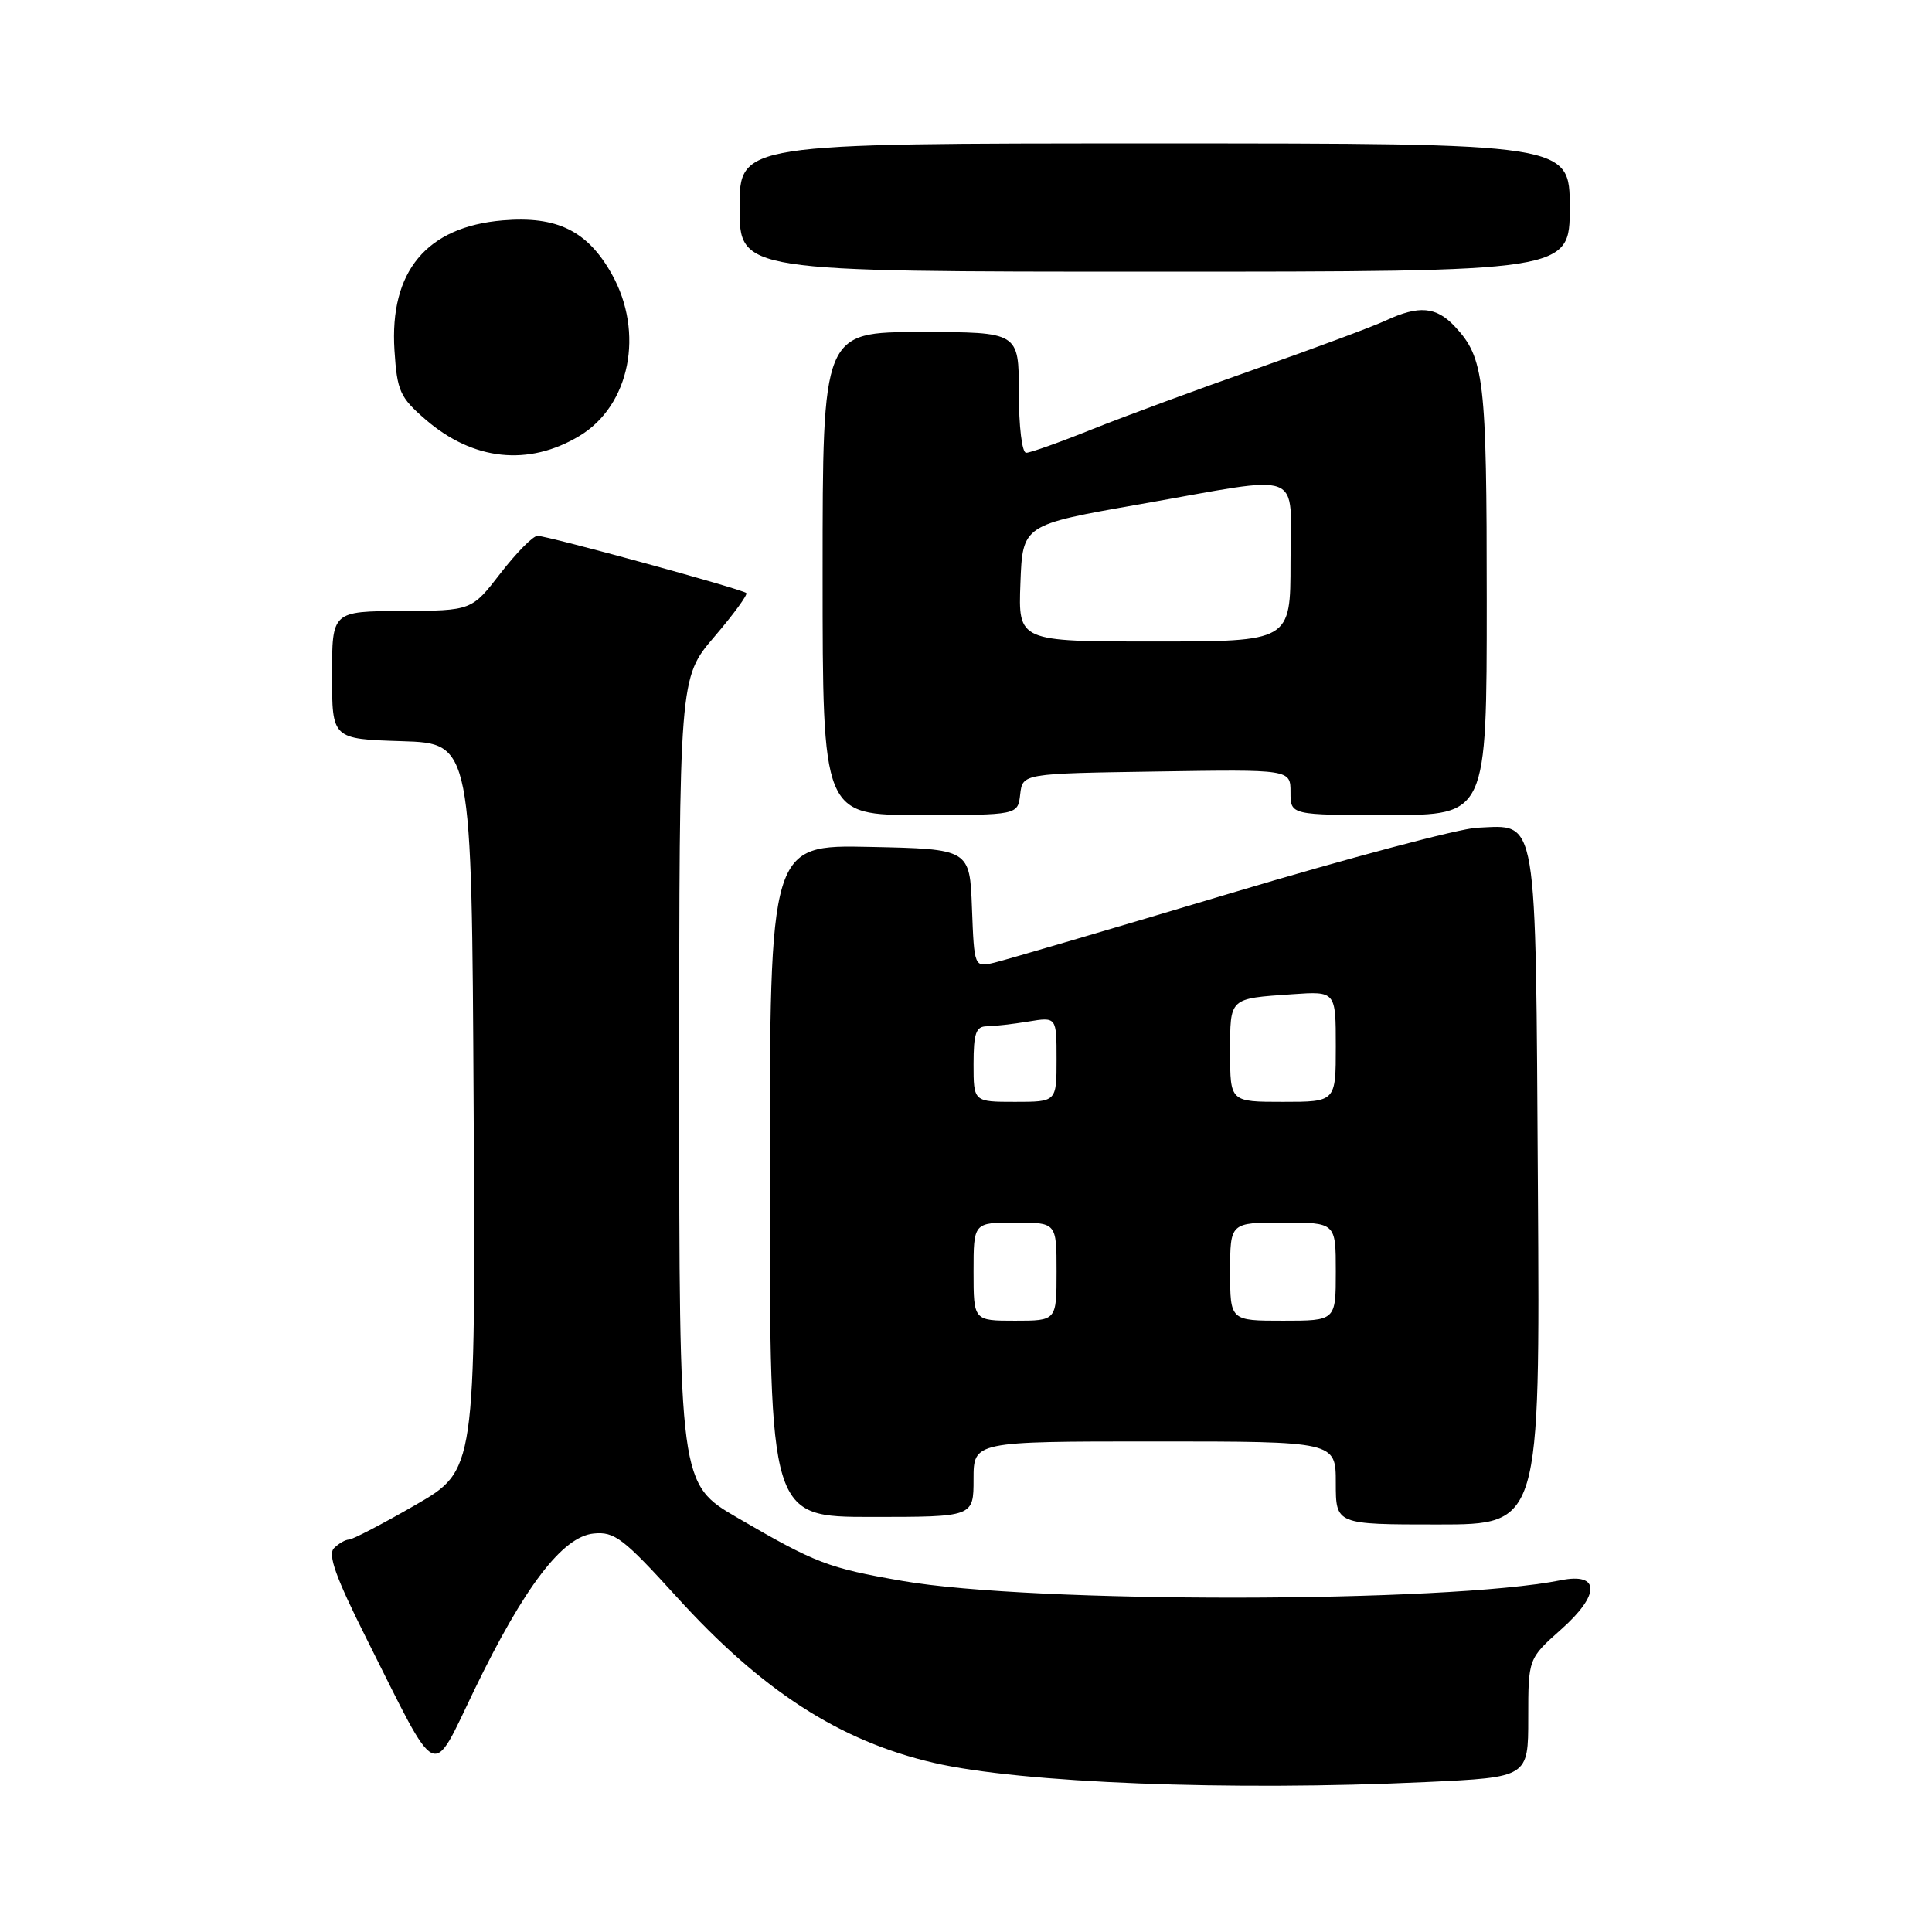 <?xml version="1.0" encoding="UTF-8" standalone="no"?>
<!DOCTYPE svg PUBLIC "-//W3C//DTD SVG 1.1//EN" "http://www.w3.org/Graphics/SVG/1.1/DTD/svg11.dtd" >
<svg xmlns="http://www.w3.org/2000/svg" xmlns:xlink="http://www.w3.org/1999/xlink" version="1.1" viewBox="0 0 256 256">
 <g >
 <path fill="currentColor"
d=" M 189.00 236.13 C 202.50 235.50 202.50 235.50 202.50 227.64 C 202.50 219.78 202.50 219.78 206.86 215.90 C 212.05 211.30 212.03 208.34 206.82 209.39 C 191.64 212.42 136.77 212.48 119.57 209.48 C 109.72 207.77 108.10 207.15 97.75 201.13 C 90.00 196.62 90.00 196.62 90.00 143.22 C 90.00 89.82 90.00 89.82 94.64 84.39 C 97.20 81.40 99.11 78.78 98.89 78.58 C 98.35 78.06 72.57 71.00 71.23 71.00 C 70.63 71.00 68.43 73.23 66.32 75.96 C 62.50 80.91 62.50 80.91 53.25 80.96 C 44.00 81.00 44.00 81.00 44.00 89.46 C 44.00 97.92 44.00 97.92 53.25 98.21 C 62.50 98.50 62.50 98.50 62.76 146.66 C 63.02 194.81 63.02 194.81 55.06 199.41 C 50.68 201.93 46.71 204.00 46.25 204.00 C 45.78 204.00 44.89 204.51 44.26 205.14 C 43.41 205.99 44.49 209.00 48.54 217.08 C 58.27 236.48 57.06 235.90 62.87 223.89 C 69.47 210.24 74.54 203.60 78.66 203.20 C 81.42 202.92 82.60 203.83 89.63 211.56 C 100.96 224.05 111.25 230.69 123.71 233.58 C 135.24 236.26 163.08 237.34 189.00 236.13 Z  M 203.78 157.53 C 203.46 107.12 203.84 109.34 195.72 109.68 C 193.40 109.78 178.68 113.69 163.00 118.38 C 147.32 123.07 133.28 127.19 131.79 127.55 C 129.09 128.19 129.09 128.19 128.79 120.35 C 128.50 112.50 128.50 112.50 115.25 112.22 C 102.00 111.94 102.00 111.94 102.00 156.47 C 102.00 201.00 102.00 201.00 115.50 201.00 C 129.00 201.00 129.00 201.00 129.00 196.00 C 129.00 191.00 129.00 191.00 153.00 191.00 C 177.00 191.00 177.00 191.00 177.00 196.50 C 177.00 202.00 177.00 202.00 190.53 202.00 C 204.06 202.00 204.06 202.00 203.78 157.53 Z  M 135.18 105.25 C 135.50 102.50 135.50 102.50 153.25 102.23 C 171.00 101.95 171.00 101.95 171.00 104.98 C 171.00 108.00 171.00 108.00 184.00 108.00 C 197.00 108.00 197.00 108.00 197.00 79.57 C 197.00 50.19 196.68 47.43 192.76 43.25 C 190.30 40.63 188.02 40.43 183.65 42.46 C 181.92 43.27 174.20 46.14 166.50 48.85 C 158.80 51.55 149.00 55.17 144.72 56.88 C 140.45 58.60 136.51 60.00 135.97 60.00 C 135.42 60.00 135.00 56.52 135.00 52.00 C 135.00 44.00 135.00 44.00 122.00 44.00 C 109.00 44.00 109.00 44.00 109.00 76.00 C 109.00 108.00 109.00 108.00 121.93 108.00 C 134.87 108.00 134.87 108.00 135.18 105.25 Z  M 76.77 57.77 C 83.48 53.75 85.41 44.06 81.06 36.31 C 77.84 30.58 73.81 28.60 66.63 29.20 C 56.53 30.04 51.60 35.96 52.27 46.43 C 52.62 51.83 52.99 52.65 56.40 55.60 C 62.70 61.04 70.02 61.82 76.77 57.77 Z  M 208.00 27.50 C 208.00 19.00 208.00 19.00 153.00 19.00 C 98.00 19.00 98.00 19.00 98.00 27.50 C 98.00 36.00 98.00 36.00 153.00 36.00 C 208.00 36.00 208.00 36.00 208.00 27.50 Z  M 129.00 168.50 C 129.00 162.00 129.00 162.00 134.50 162.00 C 140.00 162.00 140.00 162.00 140.00 168.50 C 140.00 175.00 140.00 175.00 134.50 175.00 C 129.00 175.00 129.00 175.00 129.00 168.50 Z  M 163.00 168.50 C 163.00 162.00 163.00 162.00 170.00 162.00 C 177.00 162.00 177.00 162.00 177.00 168.50 C 177.00 175.00 177.00 175.00 170.00 175.00 C 163.00 175.00 163.00 175.00 163.00 168.50 Z  M 129.00 141.00 C 129.00 136.91 129.32 136.00 130.75 135.99 C 131.71 135.98 134.19 135.70 136.25 135.36 C 140.00 134.74 140.00 134.74 140.00 140.37 C 140.00 146.00 140.00 146.00 134.50 146.00 C 129.00 146.00 129.00 146.00 129.00 141.00 Z  M 163.00 139.47 C 163.00 132.14 162.80 132.33 171.25 131.74 C 177.00 131.34 177.00 131.34 177.00 138.67 C 177.00 146.00 177.00 146.00 170.00 146.00 C 163.00 146.00 163.00 146.00 163.00 139.47 Z  M 135.21 77.27 C 135.50 69.54 135.50 69.54 151.00 66.82 C 173.24 62.91 171.00 62.05 171.00 74.50 C 171.00 85.00 171.00 85.00 152.96 85.00 C 134.92 85.00 134.92 85.00 135.21 77.27 Z "/>
</g>
</svg>